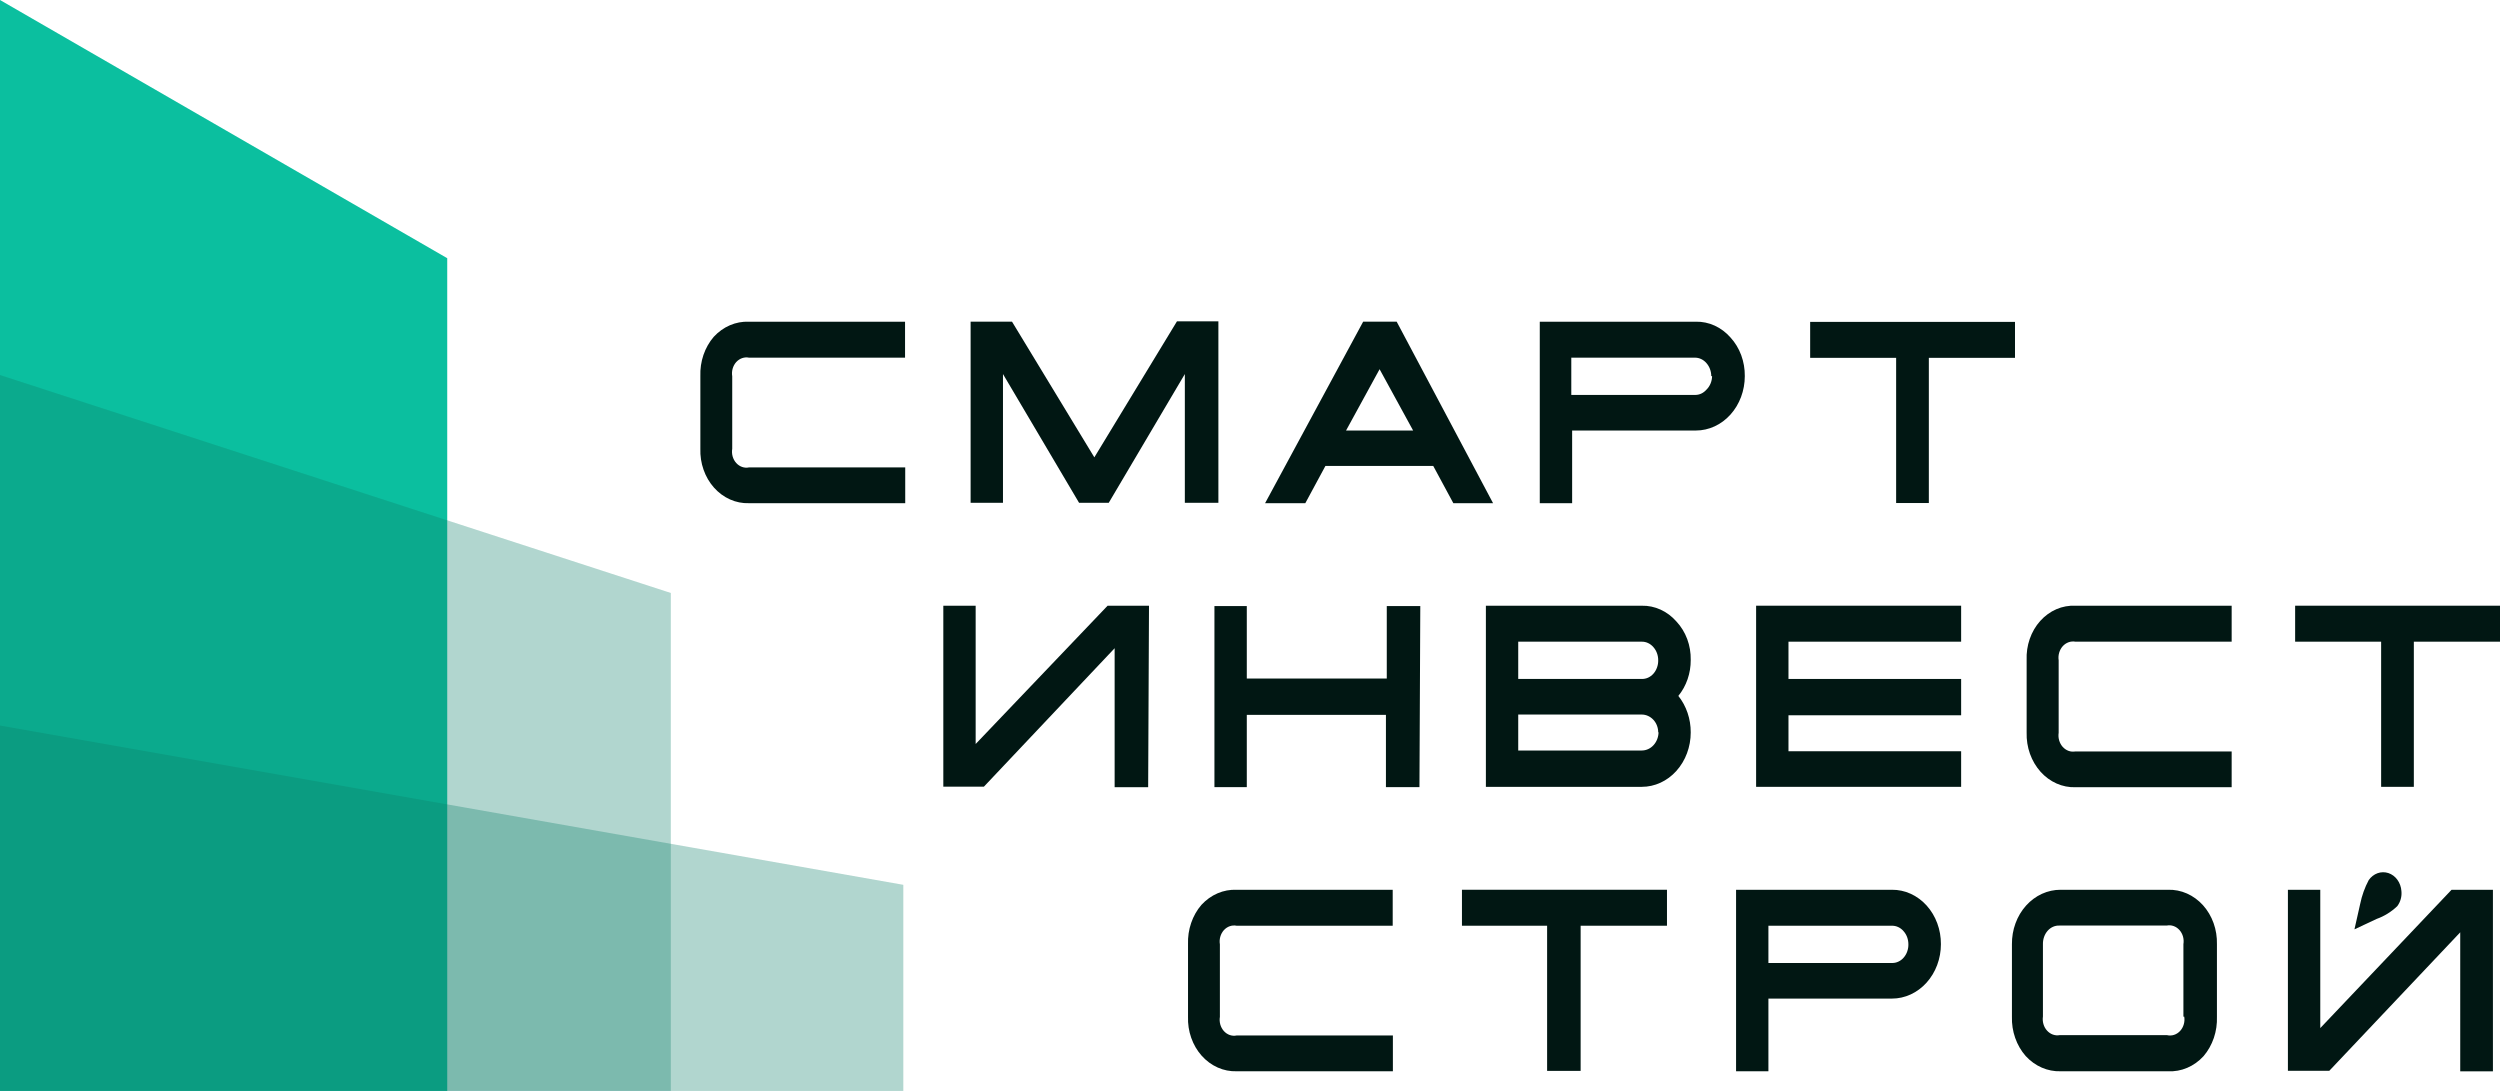 <svg width="110" height="48" viewBox="0 0 110 48" fill="none" xmlns="http://www.w3.org/2000/svg">
<path d="M39.83 22.14H32.955C32.67 22.15 32.386 22.094 32.122 21.976C31.857 21.858 31.617 21.681 31.416 21.456C31.216 21.231 31.059 20.962 30.956 20.666C30.852 20.371 30.805 20.055 30.816 19.738V16.549C30.805 16.231 30.851 15.914 30.952 15.617C31.054 15.32 31.208 15.048 31.406 14.819C31.61 14.598 31.851 14.425 32.116 14.311C32.381 14.197 32.664 14.144 32.948 14.155H39.822V15.737H32.955C32.854 15.717 32.751 15.724 32.653 15.758C32.555 15.792 32.466 15.852 32.393 15.932C32.321 16.013 32.267 16.112 32.236 16.221C32.206 16.329 32.199 16.445 32.218 16.557V19.746C32.199 19.859 32.206 19.974 32.236 20.083C32.267 20.192 32.321 20.291 32.393 20.371C32.466 20.452 32.555 20.512 32.653 20.546C32.751 20.58 32.854 20.587 32.955 20.566H39.83V22.14Z" fill="#011713"/>
<path d="M53.609 22.123H52.133V16.458L48.785 22.123H47.479L44.131 16.458V22.123H42.707V14.154H44.529L48.151 20.123L51.787 14.138H53.609V22.123Z" fill="#011713"/>
<path d="M65.695 22.14H63.947L63.062 20.5H58.319L57.434 22.14H55.664L59.979 14.154H61.454L65.695 22.14ZM62.177 18.942L60.702 16.245L59.227 18.942H62.177Z" fill="#011713"/>
<path d="M76.771 16.549C76.771 17.184 76.544 17.793 76.14 18.242C75.736 18.691 75.188 18.943 74.617 18.943H69.174V22.141H67.75V14.155H74.617C74.901 14.149 75.183 14.207 75.445 14.327C75.708 14.447 75.946 14.626 76.144 14.852C76.346 15.073 76.506 15.337 76.614 15.629C76.721 15.921 76.775 16.234 76.771 16.549ZM75.296 16.549C75.295 16.334 75.218 16.128 75.082 15.975C75.017 15.9 74.939 15.84 74.853 15.799C74.767 15.758 74.674 15.737 74.58 15.737H69.137V17.377H74.58C74.673 17.379 74.766 17.359 74.852 17.32C74.939 17.28 75.016 17.221 75.082 17.147C75.159 17.072 75.221 16.98 75.264 16.877C75.307 16.774 75.33 16.663 75.332 16.549H75.296Z" fill="#011713"/>
<path d="M88.66 15.745H84.869V22.133H83.43V15.745H79.647V14.163H88.66V15.745Z" fill="#011713"/>
<path d="M50.519 34.638H49.044V28.522L43.291 34.614H41.506V26.652H42.929V32.736L48.734 26.652H50.556L50.519 34.638Z" fill="#011713"/>
<path d="M62.456 34.635H60.981V31.454H54.859V34.635H53.435V26.666H54.859V29.855H61.018V26.666H62.493L62.456 34.635Z" fill="#011713"/>
<path d="M74.392 32.227C74.392 32.862 74.165 33.471 73.761 33.92C73.358 34.369 72.81 34.621 72.239 34.621H65.379V26.652H72.239C72.522 26.645 72.804 26.704 73.067 26.824C73.33 26.944 73.567 27.122 73.765 27.349C73.969 27.567 74.13 27.83 74.238 28.12C74.346 28.411 74.398 28.723 74.392 29.038C74.396 29.623 74.201 30.188 73.847 30.62C74.201 31.062 74.395 31.635 74.392 32.227ZM72.961 29.046C72.961 28.831 72.884 28.625 72.748 28.472C72.682 28.396 72.603 28.335 72.515 28.294C72.428 28.253 72.334 28.233 72.239 28.234H66.802V29.874H72.239C72.333 29.876 72.427 29.857 72.514 29.818C72.602 29.778 72.681 29.719 72.748 29.645C72.818 29.566 72.873 29.472 72.909 29.369C72.946 29.267 72.964 29.157 72.961 29.046ZM72.961 32.235C72.963 32.13 72.944 32.025 72.907 31.928C72.871 31.831 72.816 31.743 72.748 31.67C72.611 31.523 72.428 31.441 72.239 31.44H66.802V33.022H72.239C72.434 33.022 72.622 32.936 72.76 32.782C72.898 32.629 72.976 32.42 72.976 32.203L72.961 32.235Z" fill="#011713"/>
<path d="M86.29 34.621H77.269V26.651H86.29V28.234H78.693V29.874H86.29V31.472H78.693V33.055H86.29V34.621Z" fill="#011713"/>
<path d="M98.193 34.638H91.319C91.035 34.647 90.752 34.591 90.488 34.474C90.224 34.357 89.985 34.181 89.784 33.957C89.582 33.731 89.424 33.462 89.318 33.166C89.213 32.87 89.163 32.553 89.172 32.235V29.046C89.159 28.728 89.205 28.411 89.308 28.114C89.411 27.817 89.568 27.547 89.77 27.322C89.972 27.097 90.214 26.921 90.481 26.805C90.747 26.69 91.033 26.638 91.319 26.652H98.193V28.234H91.319C91.218 28.216 91.115 28.224 91.018 28.259C90.921 28.293 90.833 28.353 90.76 28.433C90.688 28.514 90.635 28.612 90.603 28.72C90.572 28.828 90.564 28.942 90.581 29.054V32.243C90.564 32.355 90.572 32.47 90.603 32.578C90.635 32.686 90.688 32.784 90.76 32.864C90.833 32.944 90.921 33.004 91.018 33.039C91.115 33.073 91.218 33.082 91.319 33.063H98.193V34.638Z" fill="#011713"/>
<path d="M110 28.234H106.209V34.621H104.77V28.234H100.986V26.651H110V28.234Z" fill="#011713"/>
<path d="M61.287 47.136H54.412C54.127 47.145 53.843 47.089 53.579 46.971C53.314 46.853 53.074 46.676 52.873 46.451C52.673 46.226 52.516 45.957 52.413 45.661C52.309 45.366 52.262 45.05 52.273 44.733V41.544C52.262 41.226 52.308 40.909 52.41 40.612C52.511 40.315 52.665 40.043 52.863 39.814C53.066 39.593 53.308 39.42 53.573 39.306C53.838 39.192 54.121 39.139 54.405 39.15H61.279V40.732H54.412C54.311 40.712 54.208 40.719 54.11 40.753C54.012 40.787 53.923 40.847 53.85 40.927C53.778 41.008 53.724 41.107 53.693 41.216C53.663 41.325 53.656 41.44 53.675 41.552V44.742C53.656 44.854 53.663 44.969 53.693 45.078C53.724 45.187 53.778 45.286 53.85 45.366C53.923 45.447 54.012 45.507 54.11 45.541C54.208 45.575 54.311 45.582 54.412 45.561H61.287V47.136Z" fill="#011713"/>
<path d="M73.347 40.732H69.548V47.119H68.073V40.732H64.326V39.149H73.347V40.732Z" fill="#011713"/>
<path d="M85.4 41.544C85.4 42.178 85.173 42.788 84.769 43.236C84.365 43.685 83.818 43.938 83.246 43.938H77.81V47.135H76.387V39.15H83.246C83.53 39.147 83.811 39.208 84.073 39.327C84.335 39.447 84.573 39.623 84.774 39.846C84.974 40.069 85.133 40.333 85.24 40.625C85.348 40.916 85.402 41.229 85.4 41.544ZM83.969 41.544C83.968 41.328 83.892 41.122 83.755 40.97C83.69 40.893 83.611 40.833 83.523 40.792C83.436 40.751 83.341 40.731 83.246 40.732H77.81V42.372H83.246C83.341 42.374 83.435 42.355 83.522 42.315C83.61 42.276 83.689 42.217 83.755 42.142C83.826 42.064 83.881 41.97 83.917 41.867C83.954 41.764 83.972 41.654 83.969 41.544Z" fill="#011713"/>
<path d="M97.545 44.734C97.556 45.053 97.51 45.371 97.409 45.669C97.307 45.968 97.153 46.241 96.955 46.472C96.75 46.696 96.505 46.871 96.236 46.985C95.967 47.1 95.679 47.151 95.391 47.136H90.671C90.386 47.145 90.103 47.091 89.838 46.975C89.573 46.86 89.332 46.686 89.129 46.464C88.929 46.236 88.772 45.965 88.668 45.667C88.564 45.37 88.515 45.053 88.525 44.734V41.544C88.522 41.23 88.575 40.918 88.682 40.626C88.788 40.335 88.946 40.07 89.146 39.847C89.346 39.624 89.584 39.448 89.846 39.328C90.107 39.209 90.388 39.148 90.671 39.15H95.391C95.677 39.141 95.96 39.197 96.225 39.314C96.49 39.431 96.731 39.607 96.933 39.831C97.134 40.056 97.293 40.323 97.398 40.618C97.503 40.912 97.553 41.228 97.545 41.544V44.734ZM96.07 44.734V41.544C96.088 41.432 96.082 41.317 96.052 41.208C96.021 41.099 95.967 41 95.895 40.92C95.822 40.839 95.733 40.779 95.635 40.745C95.537 40.711 95.433 40.704 95.332 40.725H90.612C90.516 40.721 90.421 40.74 90.332 40.779C90.243 40.819 90.163 40.878 90.096 40.954C89.96 41.11 89.886 41.319 89.889 41.536V44.726C89.873 44.837 89.88 44.952 89.911 45.06C89.942 45.168 89.996 45.266 90.069 45.346C90.141 45.426 90.229 45.486 90.326 45.521C90.423 45.556 90.526 45.564 90.627 45.546H95.347C95.449 45.57 95.555 45.567 95.655 45.535C95.755 45.504 95.847 45.445 95.922 45.365C95.997 45.285 96.053 45.185 96.085 45.075C96.118 44.965 96.125 44.848 96.107 44.734H96.07Z" fill="#011713"/>
<path d="M109.689 47.138H108.25V41.022L102.49 47.114H100.668V39.152H102.092V45.236L107.867 39.152H109.689V47.138ZM105.477 39.874C105.213 40.124 104.907 40.313 104.577 40.431L103.596 40.891C103.677 40.522 103.766 40.145 103.847 39.776C103.923 39.406 104.049 39.052 104.223 38.726C104.322 38.583 104.458 38.477 104.613 38.421C104.767 38.366 104.933 38.364 105.089 38.415C105.245 38.467 105.383 38.569 105.485 38.71C105.587 38.85 105.649 39.022 105.662 39.202C105.675 39.322 105.665 39.444 105.633 39.559C105.601 39.675 105.548 39.782 105.477 39.874Z" fill="#011713"/>
<path fill-rule="evenodd" clip-rule="evenodd" d="M0 0V48H19.678V11.361L0 0Z" fill="#0BBF9F"/>
<path opacity="0.32" fill-rule="evenodd" clip-rule="evenodd" d="M0 16.501V48H29.516V26.091L0 16.501Z" fill="#0A7D69"/>
<path opacity="0.32" fill-rule="evenodd" clip-rule="evenodd" d="M0 31.924V48H39.746V38.932L0 31.924Z" fill="#0A7D69"/>
</svg>
